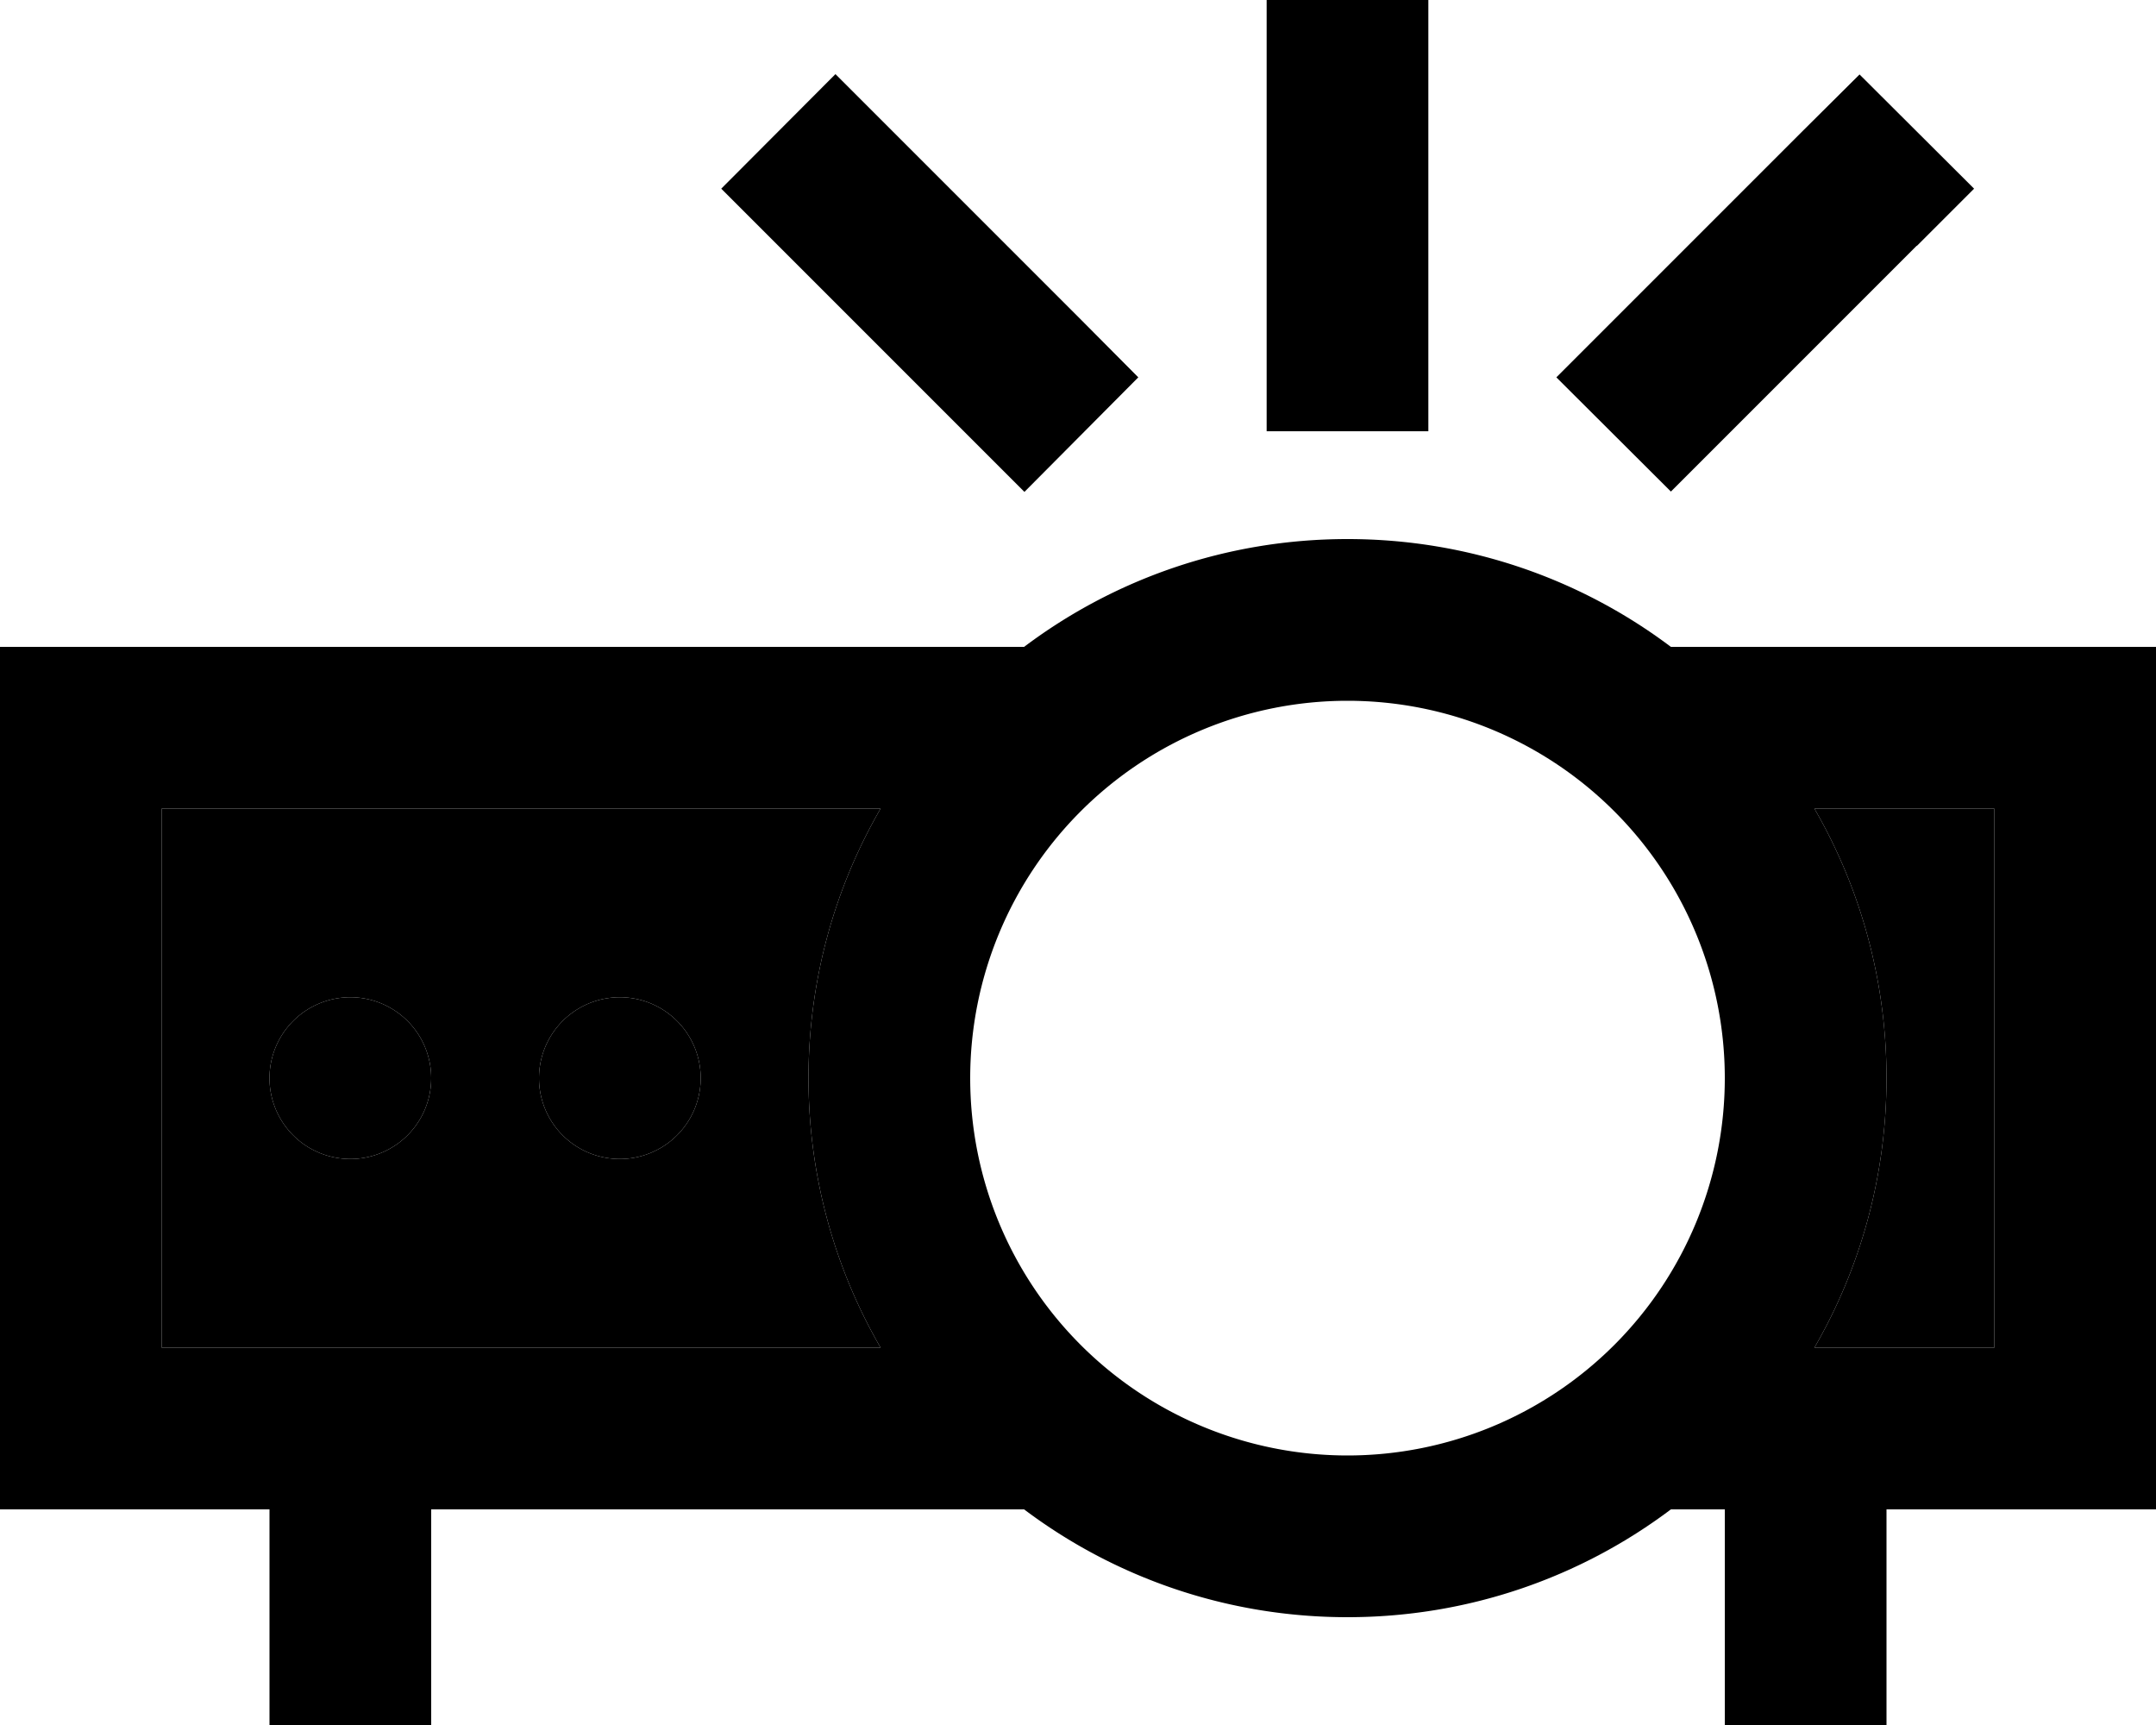<svg xmlns="http://www.w3.org/2000/svg" viewBox="0 0 640 512"><path class="pr-icon-duotone-secondary" d="M48 240l0 160 213.4 0c-13.6-23.5-21.4-50.9-21.4-80s7.8-56.5 21.4-80L48 240zm80 80a24 24 0 1 1 -48 0 24 24 0 1 1 48 0zm80 0a24 24 0 1 1 -48 0 24 24 0 1 1 48 0zm330.6-80c13.6 23.5 21.4 50.9 21.4 80s-7.8 56.5-21.4 80l53.4 0 0-160-53.4 0z"/><path class="pr-icon-duotone-primary" d="M424 24l0-24L376 0l0 24 0 80 0 24 48 0 0-24 0-80zM265 39l-17-17L214.1 56l17 17 56 56 17 17L337.9 112 321 95 265 39zM569 73l17-17L552 22.1 535 39 479 95l-17 17L496 145.9l17-17 56-56zM288 320a112 112 0 1 1 224 0 112 112 0 1 1 -224 0zm272 0c0-29.1-7.8-56.5-21.4-80l53.4 0 0 160-53.4 0c13.6-23.5 21.4-50.9 21.4-80zM400 480c36 0 69.3-11.9 96-32l16 0 0 40 0 24 48 0 0-24 0-40 32 0 48 0 0-48 0-160 0-48-48 0-96 0c-26.7-20.1-60-32-96-32s-69.3 11.9-96 32L48 192 0 192l0 48L0 400l0 48 48 0 32 0 0 40 0 24 48 0 0-24 0-40 176 0c26.7 20.1 60 32 96 32zM240 320c0 29.1 7.8 56.5 21.4 80L48 400l0-160 213.4 0c-13.6 23.5-21.4 50.9-21.4 80zm-112 0a24 24 0 1 0 -48 0 24 24 0 1 0 48 0zm56 24a24 24 0 1 0 0-48 24 24 0 1 0 0 48z"/></svg>